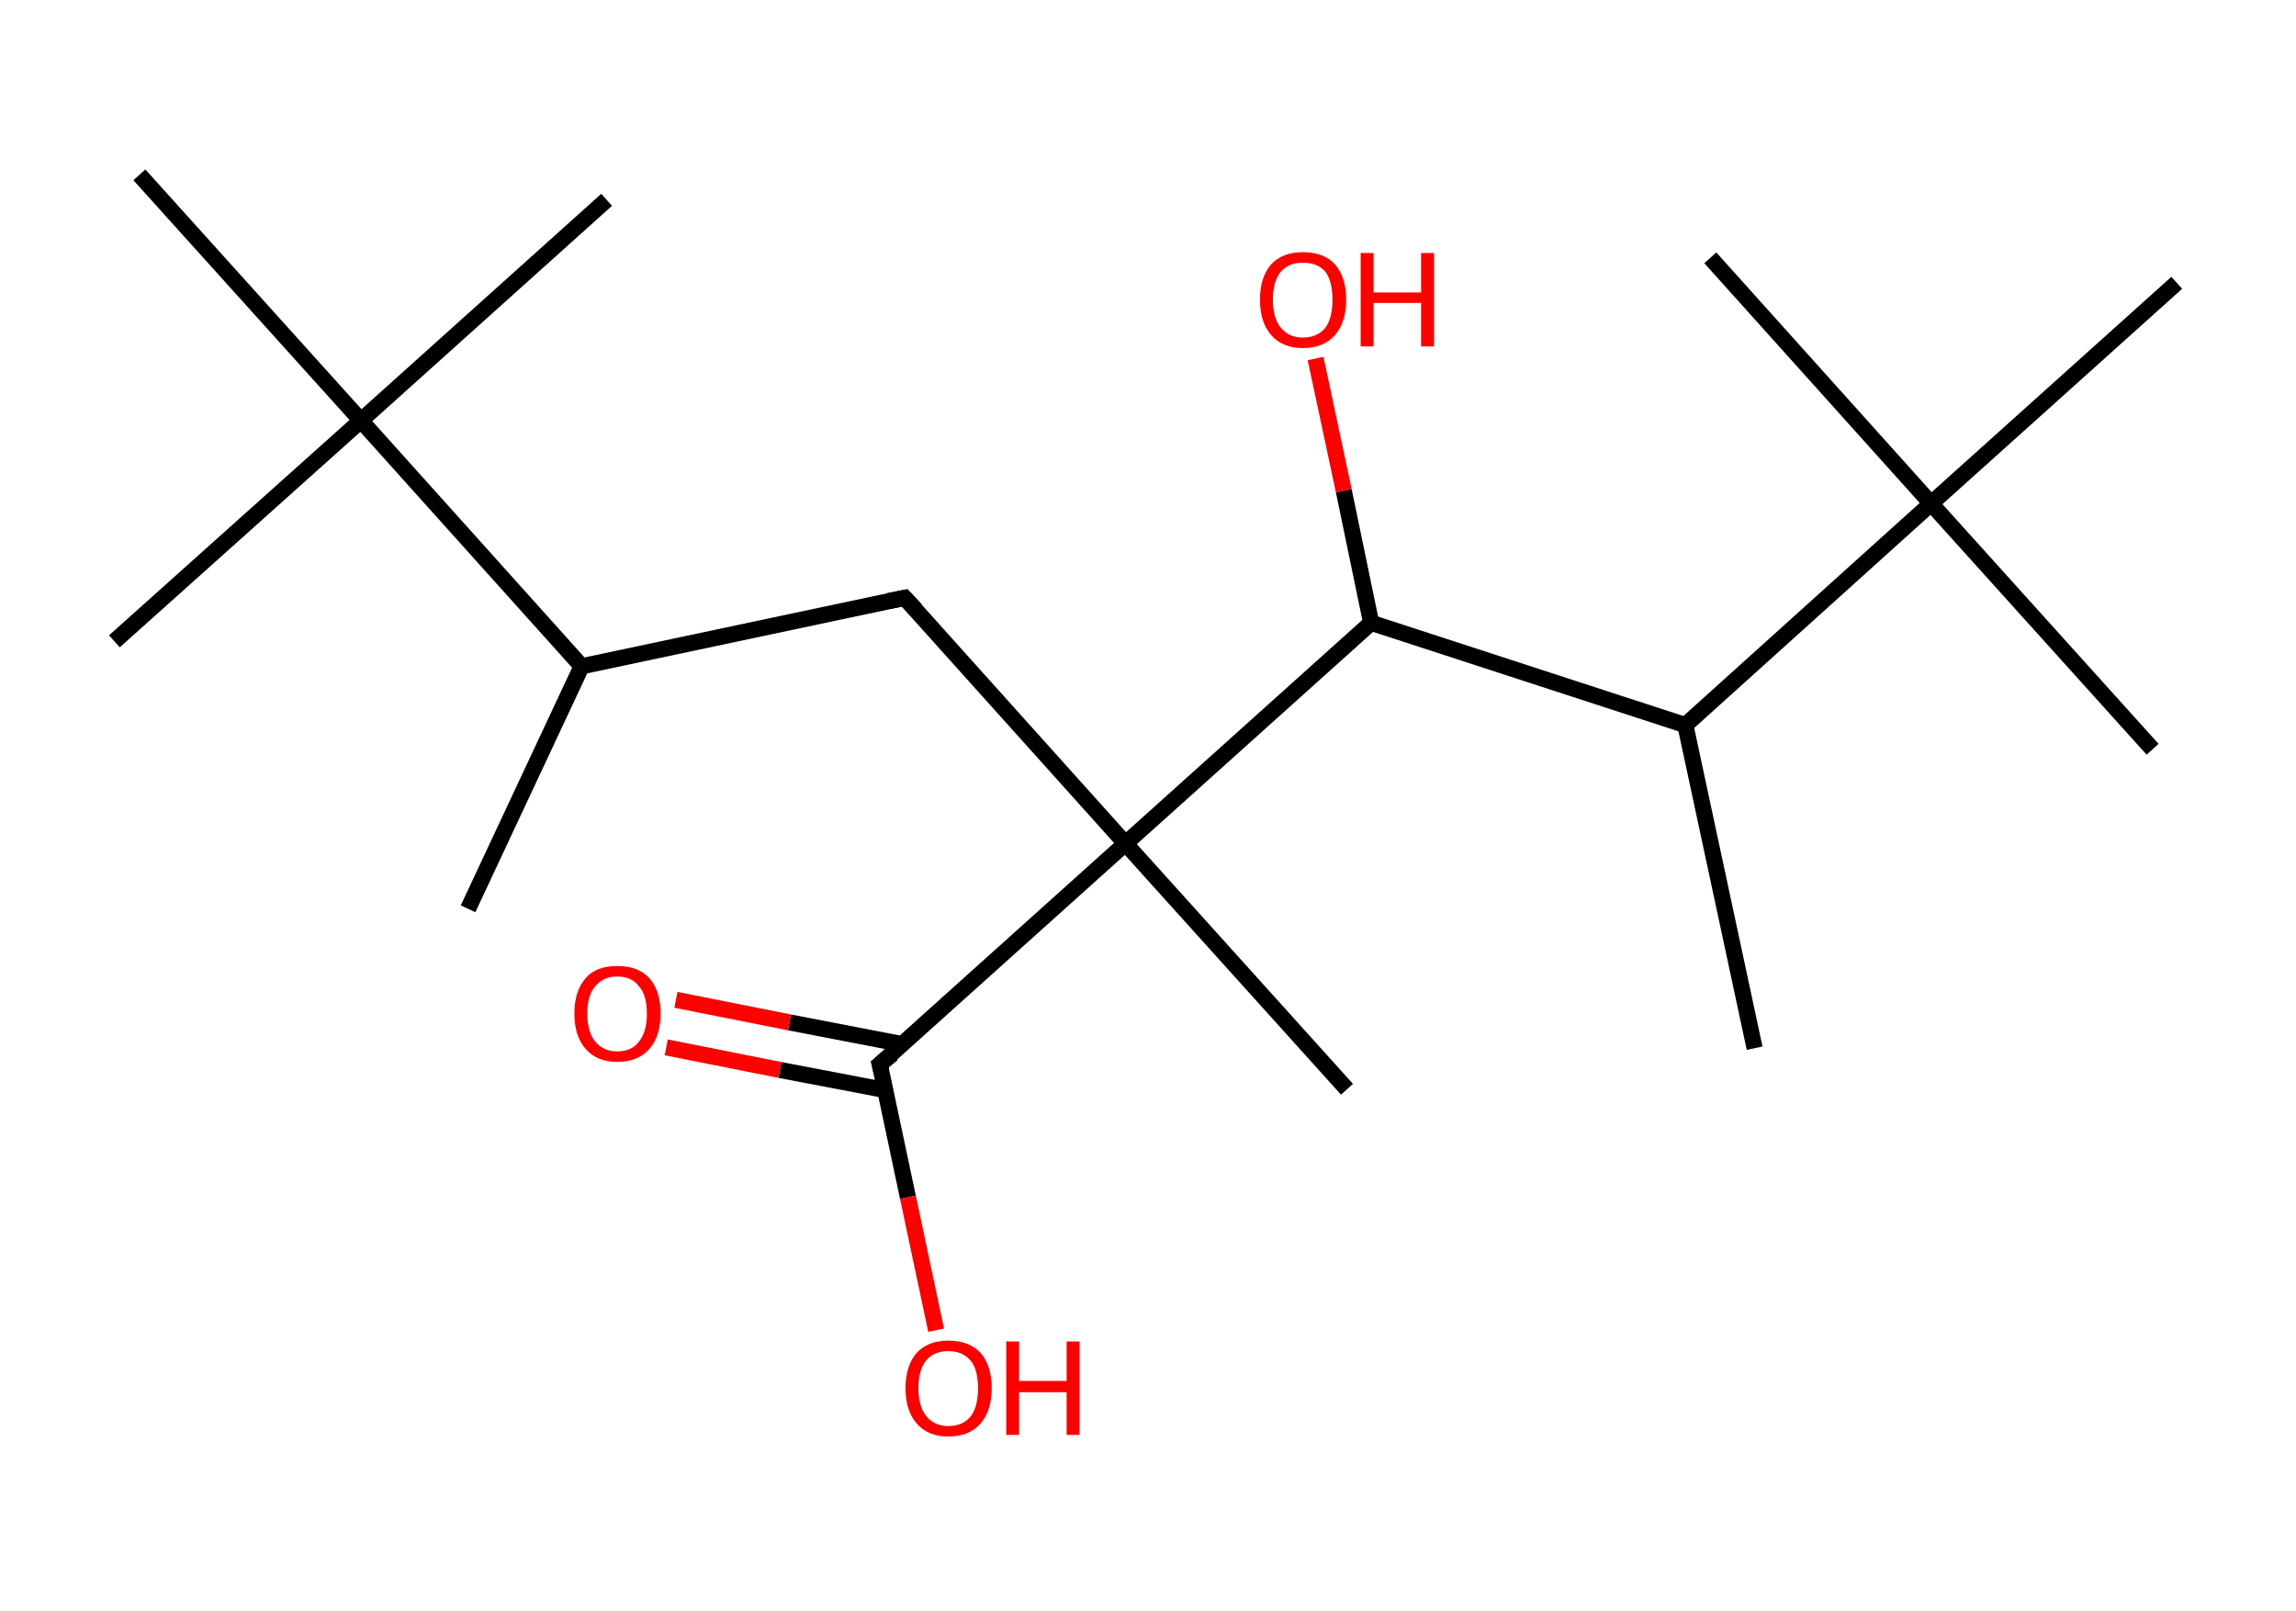 <?xml version='1.0' encoding='ASCII' standalone='yes'?>
<svg xmlns="http://www.w3.org/2000/svg" xmlns:rdkit="http://www.rdkit.org/xml" xmlns:xlink="http://www.w3.org/1999/xlink" version="1.1" baseProfile="full" xml:space="preserve" width="285px" height="200px" viewBox="0 0 285 200">
<!-- END OF HEADER -->
<rect style="opacity:1.0;fill:#FFFFFF;stroke:none" width="285.0" height="200.0" x="0.0" y="0.0"> </rect>
<path class="bond-0 atom-0 atom-1" d="M 58.1,112.8 L 72.2,82.7" style="fill:none;fill-rule:evenodd;stroke:#000000;stroke-width:2.0px;stroke-linecap:butt;stroke-linejoin:miter;stroke-opacity:1"/>
<path class="bond-1 atom-1 atom-2" d="M 72.2,82.7 L 112.3,74.2" style="fill:none;fill-rule:evenodd;stroke:#000000;stroke-width:2.0px;stroke-linecap:butt;stroke-linejoin:miter;stroke-opacity:1"/>
<path class="bond-2 atom-2 atom-3" d="M 112.3,74.2 L 139.7,104.7" style="fill:none;fill-rule:evenodd;stroke:#000000;stroke-width:2.0px;stroke-linecap:butt;stroke-linejoin:miter;stroke-opacity:1"/>
<path class="bond-3 atom-3 atom-4" d="M 139.7,104.7 L 167.2,135.2" style="fill:none;fill-rule:evenodd;stroke:#000000;stroke-width:2.0px;stroke-linecap:butt;stroke-linejoin:miter;stroke-opacity:1"/>
<path class="bond-4 atom-3 atom-5" d="M 139.7,104.7 L 109.2,132.1" style="fill:none;fill-rule:evenodd;stroke:#000000;stroke-width:2.0px;stroke-linecap:butt;stroke-linejoin:miter;stroke-opacity:1"/>
<path class="bond-5 atom-5 atom-6" d="M 112.0,129.6 L 98.0,126.9" style="fill:none;fill-rule:evenodd;stroke:#000000;stroke-width:2.0px;stroke-linecap:butt;stroke-linejoin:miter;stroke-opacity:1"/>
<path class="bond-5 atom-5 atom-6" d="M 98.0,126.9 L 83.9,124.1" style="fill:none;fill-rule:evenodd;stroke:#FF0000;stroke-width:2.0px;stroke-linecap:butt;stroke-linejoin:miter;stroke-opacity:1"/>
<path class="bond-5 atom-5 atom-6" d="M 109.9,135.3 L 96.8,132.8" style="fill:none;fill-rule:evenodd;stroke:#000000;stroke-width:2.0px;stroke-linecap:butt;stroke-linejoin:miter;stroke-opacity:1"/>
<path class="bond-5 atom-5 atom-6" d="M 96.8,132.8 L 82.7,130.0" style="fill:none;fill-rule:evenodd;stroke:#FF0000;stroke-width:2.0px;stroke-linecap:butt;stroke-linejoin:miter;stroke-opacity:1"/>
<path class="bond-6 atom-5 atom-7" d="M 109.2,132.1 L 112.7,148.6" style="fill:none;fill-rule:evenodd;stroke:#000000;stroke-width:2.0px;stroke-linecap:butt;stroke-linejoin:miter;stroke-opacity:1"/>
<path class="bond-6 atom-5 atom-7" d="M 112.7,148.6 L 116.2,165.1" style="fill:none;fill-rule:evenodd;stroke:#FF0000;stroke-width:2.0px;stroke-linecap:butt;stroke-linejoin:miter;stroke-opacity:1"/>
<path class="bond-7 atom-3 atom-8" d="M 139.7,104.7 L 170.2,77.3" style="fill:none;fill-rule:evenodd;stroke:#000000;stroke-width:2.0px;stroke-linecap:butt;stroke-linejoin:miter;stroke-opacity:1"/>
<path class="bond-8 atom-8 atom-9" d="M 170.2,77.3 L 166.8,60.9" style="fill:none;fill-rule:evenodd;stroke:#000000;stroke-width:2.0px;stroke-linecap:butt;stroke-linejoin:miter;stroke-opacity:1"/>
<path class="bond-8 atom-8 atom-9" d="M 166.8,60.9 L 163.3,44.5" style="fill:none;fill-rule:evenodd;stroke:#FF0000;stroke-width:2.0px;stroke-linecap:butt;stroke-linejoin:miter;stroke-opacity:1"/>
<path class="bond-9 atom-8 atom-10" d="M 170.2,77.3 L 209.2,90.0" style="fill:none;fill-rule:evenodd;stroke:#000000;stroke-width:2.0px;stroke-linecap:butt;stroke-linejoin:miter;stroke-opacity:1"/>
<path class="bond-10 atom-10 atom-11" d="M 209.2,90.0 L 217.8,130.1" style="fill:none;fill-rule:evenodd;stroke:#000000;stroke-width:2.0px;stroke-linecap:butt;stroke-linejoin:miter;stroke-opacity:1"/>
<path class="bond-11 atom-10 atom-12" d="M 209.2,90.0 L 239.7,62.5" style="fill:none;fill-rule:evenodd;stroke:#000000;stroke-width:2.0px;stroke-linecap:butt;stroke-linejoin:miter;stroke-opacity:1"/>
<path class="bond-12 atom-12 atom-13" d="M 239.7,62.5 L 267.2,93.0" style="fill:none;fill-rule:evenodd;stroke:#000000;stroke-width:2.0px;stroke-linecap:butt;stroke-linejoin:miter;stroke-opacity:1"/>
<path class="bond-13 atom-12 atom-14" d="M 239.7,62.5 L 212.3,32.0" style="fill:none;fill-rule:evenodd;stroke:#000000;stroke-width:2.0px;stroke-linecap:butt;stroke-linejoin:miter;stroke-opacity:1"/>
<path class="bond-14 atom-12 atom-15" d="M 239.7,62.5 L 270.2,35.1" style="fill:none;fill-rule:evenodd;stroke:#000000;stroke-width:2.0px;stroke-linecap:butt;stroke-linejoin:miter;stroke-opacity:1"/>
<path class="bond-15 atom-1 atom-16" d="M 72.2,82.7 L 44.8,52.2" style="fill:none;fill-rule:evenodd;stroke:#000000;stroke-width:2.0px;stroke-linecap:butt;stroke-linejoin:miter;stroke-opacity:1"/>
<path class="bond-16 atom-16 atom-17" d="M 44.8,52.2 L 75.3,24.8" style="fill:none;fill-rule:evenodd;stroke:#000000;stroke-width:2.0px;stroke-linecap:butt;stroke-linejoin:miter;stroke-opacity:1"/>
<path class="bond-17 atom-16 atom-18" d="M 44.8,52.2 L 14.2,79.6" style="fill:none;fill-rule:evenodd;stroke:#000000;stroke-width:2.0px;stroke-linecap:butt;stroke-linejoin:miter;stroke-opacity:1"/>
<path class="bond-18 atom-16 atom-19" d="M 44.8,52.2 L 17.3,21.7" style="fill:none;fill-rule:evenodd;stroke:#000000;stroke-width:2.0px;stroke-linecap:butt;stroke-linejoin:miter;stroke-opacity:1"/>
<path d="M 110.3,74.6 L 112.3,74.2 L 113.7,75.7" style="fill:none;stroke:#000000;stroke-width:2.0px;stroke-linecap:butt;stroke-linejoin:miter;stroke-opacity:1;"/>
<path d="M 110.8,130.8 L 109.2,132.1 L 109.4,132.9" style="fill:none;stroke:#000000;stroke-width:2.0px;stroke-linecap:butt;stroke-linejoin:miter;stroke-opacity:1;"/>
<path class="atom-6" d="M 71.3 125.8 Q 71.3 123.0, 72.7 121.4 Q 74.0 119.9, 76.6 119.9 Q 79.2 119.9, 80.6 121.4 Q 82.0 123.0, 82.0 125.8 Q 82.0 128.6, 80.6 130.2 Q 79.2 131.8, 76.6 131.8 Q 74.1 131.8, 72.7 130.2 Q 71.3 128.6, 71.3 125.8 M 76.6 130.5 Q 78.4 130.5, 79.3 129.3 Q 80.3 128.1, 80.3 125.8 Q 80.3 123.5, 79.3 122.4 Q 78.4 121.2, 76.6 121.2 Q 74.9 121.2, 73.9 122.4 Q 72.9 123.5, 72.9 125.8 Q 72.9 128.1, 73.9 129.3 Q 74.9 130.5, 76.6 130.5 " fill="#FF0000"/>
<path class="atom-7" d="M 112.4 172.3 Q 112.4 169.5, 113.8 167.9 Q 115.2 166.4, 117.7 166.4 Q 120.3 166.4, 121.7 167.9 Q 123.1 169.5, 123.1 172.3 Q 123.1 175.1, 121.7 176.7 Q 120.3 178.3, 117.7 178.3 Q 115.2 178.3, 113.8 176.7 Q 112.4 175.1, 112.4 172.3 M 117.7 177.0 Q 119.5 177.0, 120.5 175.8 Q 121.4 174.6, 121.4 172.3 Q 121.4 170.0, 120.5 168.9 Q 119.5 167.7, 117.7 167.7 Q 116.0 167.7, 115.0 168.8 Q 114.0 170.0, 114.0 172.3 Q 114.0 174.6, 115.0 175.8 Q 116.0 177.0, 117.7 177.0 " fill="#FF0000"/>
<path class="atom-7" d="M 124.9 166.5 L 126.5 166.5 L 126.5 171.4 L 132.4 171.4 L 132.4 166.5 L 134.0 166.5 L 134.0 178.1 L 132.4 178.1 L 132.4 172.8 L 126.5 172.8 L 126.5 178.1 L 124.9 178.1 L 124.9 166.5 " fill="#FF0000"/>
<path class="atom-9" d="M 156.4 37.2 Q 156.4 34.4, 157.8 32.8 Q 159.2 31.3, 161.7 31.3 Q 164.3 31.3, 165.7 32.8 Q 167.1 34.4, 167.1 37.2 Q 167.1 40.0, 165.7 41.6 Q 164.3 43.2, 161.7 43.2 Q 159.2 43.2, 157.8 41.6 Q 156.4 40.0, 156.4 37.2 M 161.7 41.9 Q 163.5 41.9, 164.5 40.7 Q 165.4 39.5, 165.4 37.2 Q 165.4 34.9, 164.5 33.7 Q 163.5 32.6, 161.7 32.6 Q 160.0 32.6, 159.0 33.7 Q 158.0 34.9, 158.0 37.2 Q 158.0 39.5, 159.0 40.7 Q 160.0 41.9, 161.7 41.9 " fill="#FF0000"/>
<path class="atom-9" d="M 168.9 31.4 L 170.5 31.4 L 170.5 36.3 L 176.4 36.3 L 176.4 31.4 L 178.0 31.4 L 178.0 43.0 L 176.4 43.0 L 176.4 37.6 L 170.5 37.6 L 170.5 43.0 L 168.9 43.0 L 168.9 31.4 " fill="#FF0000"/>
</svg>
